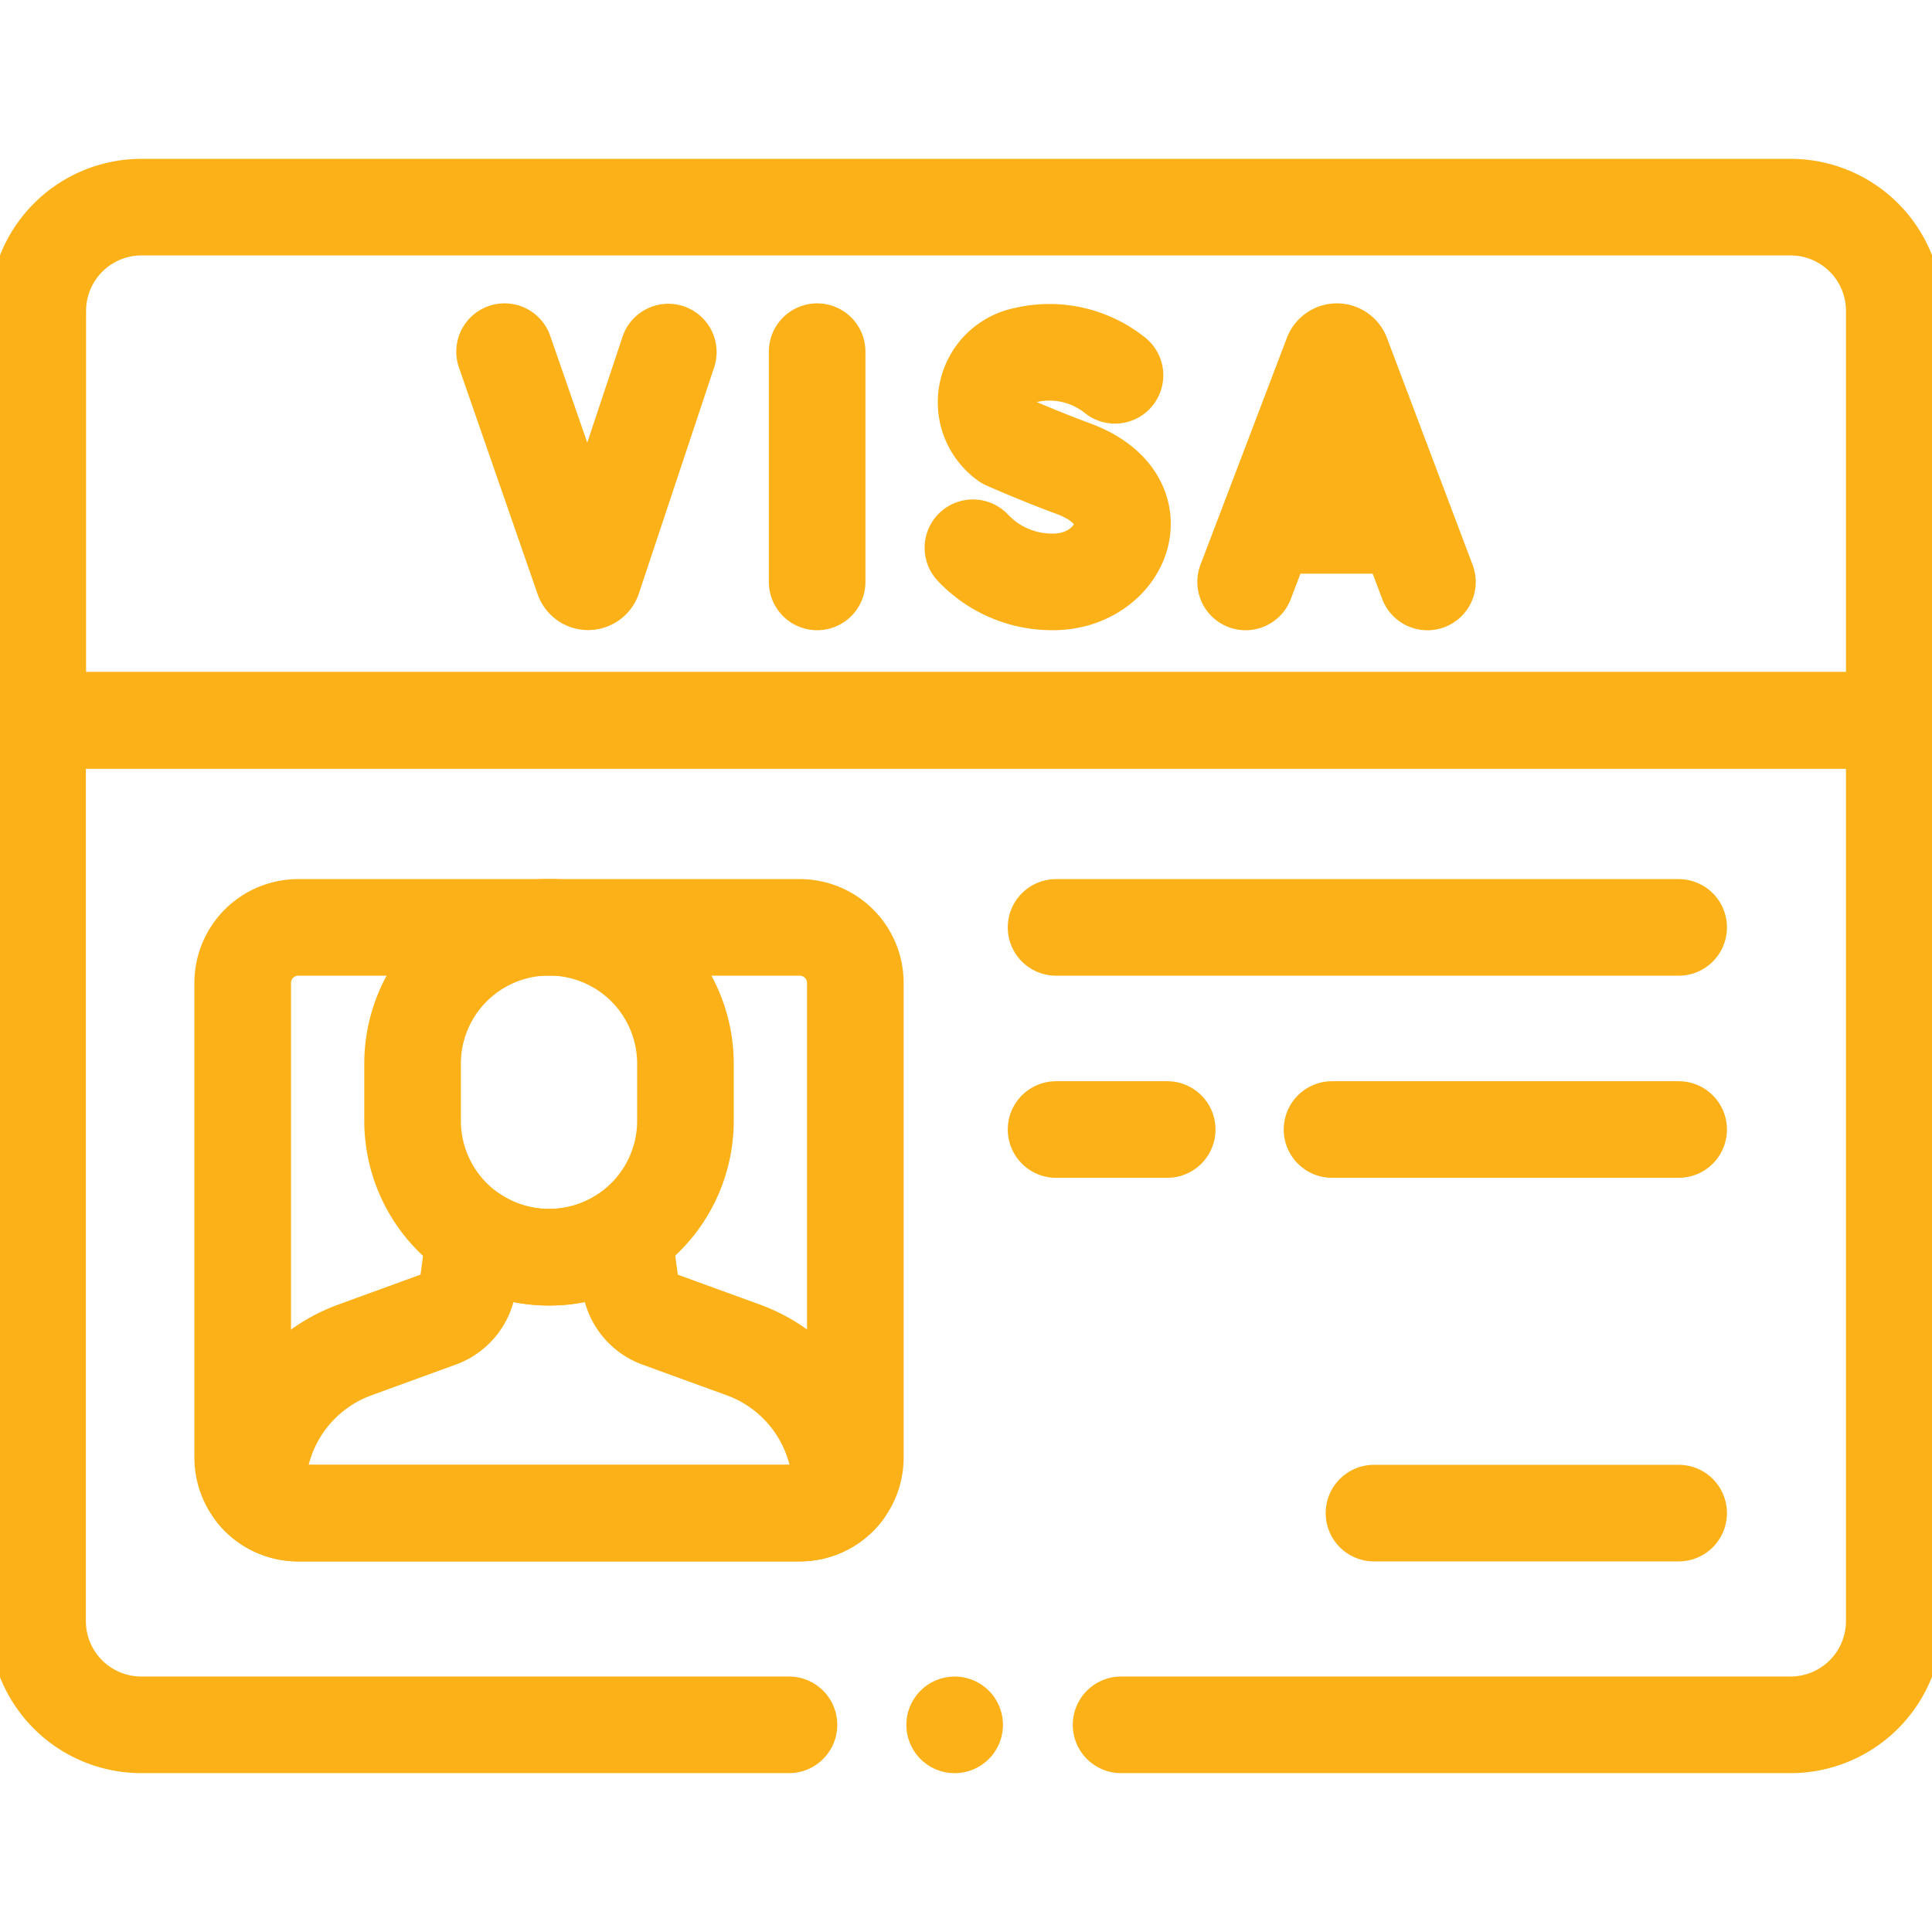 <svg xmlns="http://www.w3.org/2000/svg" xmlns:xlink="http://www.w3.org/1999/xlink" width="60" height="60" viewBox="0 0 60 60">
  <defs>
    <clipPath id="clip-path">
      <path id="Path_119" data-name="Path 119" d="M0-682.665H60v60H0Z" transform="translate(0 682.665)"/>
    </clipPath>
  </defs>
  <g id="Group_69" data-name="Group 69" clip-path="url(#clip-path)">
    <path id="Path_104" data-name="Path 104" d="M-349.151-323.74h20.79a3.222,3.222,0,0,0,3.222-3.222v-27.973H-382.8v27.973a3.222,3.222,0,0,0,3.222,3.222h20.113" transform="translate(383.967 377.306)" fill="none" stroke="#fbb117" stroke-linecap="round" stroke-linejoin="round" stroke-miterlimit="10" stroke-width="3"/>
    <path id="Path_105" data-name="Path 105" d="M-564.9,0h-51.211a3.222,3.222,0,0,0-3.222,3.222V15.938h57.656V3.222A3.222,3.222,0,0,0-564.9,0Z" transform="translate(620.506 6.433)" fill="none" stroke="#fbb117" stroke-linecap="round" stroke-linejoin="round" stroke-miterlimit="10" stroke-width="3"/>
    <path id="Path_106" data-name="Path 106" d="M-179.54-188.775h-15.576a1.725,1.725,0,0,1-1.725-1.725v-14.74a1.725,1.725,0,0,1,1.725-1.725h15.576a1.725,1.725,0,0,1,1.725,1.725v14.74A1.725,1.725,0,0,1-179.54-188.775Z" transform="translate(204.378 235.766)" fill="none" stroke="#fbb117" stroke-linecap="round" stroke-linejoin="round" stroke-miterlimit="10" stroke-width="3"/>
    <path id="Path_107" data-name="Path 107" d="M-43.967-106.291h0a4.237,4.237,0,0,1-4.237-4.237V-112.3a4.237,4.237,0,0,1,4.237-4.237,4.237,4.237,0,0,1,4.237,4.237v1.769A4.237,4.237,0,0,1-43.967-106.291Z" transform="translate(61.017 145.334)" fill="none" stroke="#fbb117" stroke-linecap="round" stroke-linejoin="round" stroke-miterlimit="10" stroke-width="3"/>
    <path id="Path_108" data-name="Path 108" d="M-189.623-82.889a1.72,1.72,0,0,1-1.349.651h-15.576a1.718,1.718,0,0,1-1.348-.649l.139-.84a4.607,4.607,0,0,1,2.968-3.578l2.616-.953a1.377,1.377,0,0,0,.9-1.115l.2-1.5a4.215,4.215,0,0,0,2.317.689,4.213,4.213,0,0,0,2.318-.69l.2,1.5a1.377,1.377,0,0,0,.894,1.115l2.618.953a4.607,4.607,0,0,1,2.968,3.578Z" transform="translate(215.81 129.229)" fill="none" stroke="#fbb117" stroke-linecap="round" stroke-linejoin="round" stroke-miterlimit="10" stroke-width="3"/>
    <path id="Path_109" data-name="Path 109" d="M-200.654,0h-19.335" transform="translate(252.786 28.801)" fill="none" stroke="#fbb117" stroke-linecap="round" stroke-linejoin="round" stroke-miterlimit="10" stroke-width="3"/>
    <path id="Path_110" data-name="Path 110" d="M0,0H10.765" transform="translate(41.367 35.078)" fill="none" stroke="#fbb117" stroke-linecap="round" stroke-linejoin="round" stroke-miterlimit="10" stroke-width="3"/>
    <path id="Path_111" data-name="Path 111" d="M0,0H3.452" transform="translate(32.797 35.078)" fill="none" stroke="#fbb117" stroke-linecap="round" stroke-linejoin="round" stroke-miterlimit="10" stroke-width="3"/>
    <path id="Path_112" data-name="Path 112" d="M0,0H9.462" transform="translate(42.67 46.991)" fill="none" stroke="#fbb117" stroke-linecap="round" stroke-linejoin="round" stroke-miterlimit="10" stroke-width="3"/>
    <path id="Path_113" data-name="Path 113" d="M0,0H0" transform="translate(29.648 53.567)" fill="none" stroke="#fbb117" stroke-linecap="round" stroke-linejoin="round" stroke-miterlimit="10" stroke-width="3"/>
    <path id="Path_114" data-name="Path 114" d="M0-74.211l2.685-7.05a.162.162,0,0,1,.3,0l2.661,7.051" transform="translate(38.684 92.283)" fill="none" stroke="#fbb117" stroke-linecap="round" stroke-linejoin="round" stroke-miterlimit="10" stroke-width="3"/>
    <path id="Path_115" data-name="Path 115" d="M0,0H3.984" transform="translate(39.521 16.316)" fill="none" stroke="#fbb117" stroke-linecap="round" stroke-linejoin="round" stroke-miterlimit="10" stroke-width="3"/>
    <path id="Path_116" data-name="Path 116" d="M0,0V7.151" transform="translate(25.377 10.921)" fill="none" stroke="#fbb117" stroke-linecap="round" stroke-linejoin="round" stroke-miterlimit="10" stroke-width="3"/>
    <path id="Path_117" data-name="Path 117" d="M-45.739-7.629a3.261,3.261,0,0,0-2.8-.623,1.491,1.491,0,0,0-.579,2.676s.986.44,2.08.844c2.634.971,1.5,3.519-.621,3.519a3.377,3.377,0,0,1-2.492-1.06" transform="translate(80.366 19.284)" fill="none" stroke="#fbb117" stroke-linecap="round" stroke-linejoin="round" stroke-miterlimit="10" stroke-width="3"/>
    <path id="Path_118" data-name="Path 118" d="M0,0,2.445,7.044a.161.161,0,0,0,.3,0L5.085.013" transform="translate(15.67 10.921)" fill="none" stroke="#fbb117" stroke-linecap="round" stroke-linejoin="round" stroke-miterlimit="10" stroke-width="3"/>
  </g>
</svg>
